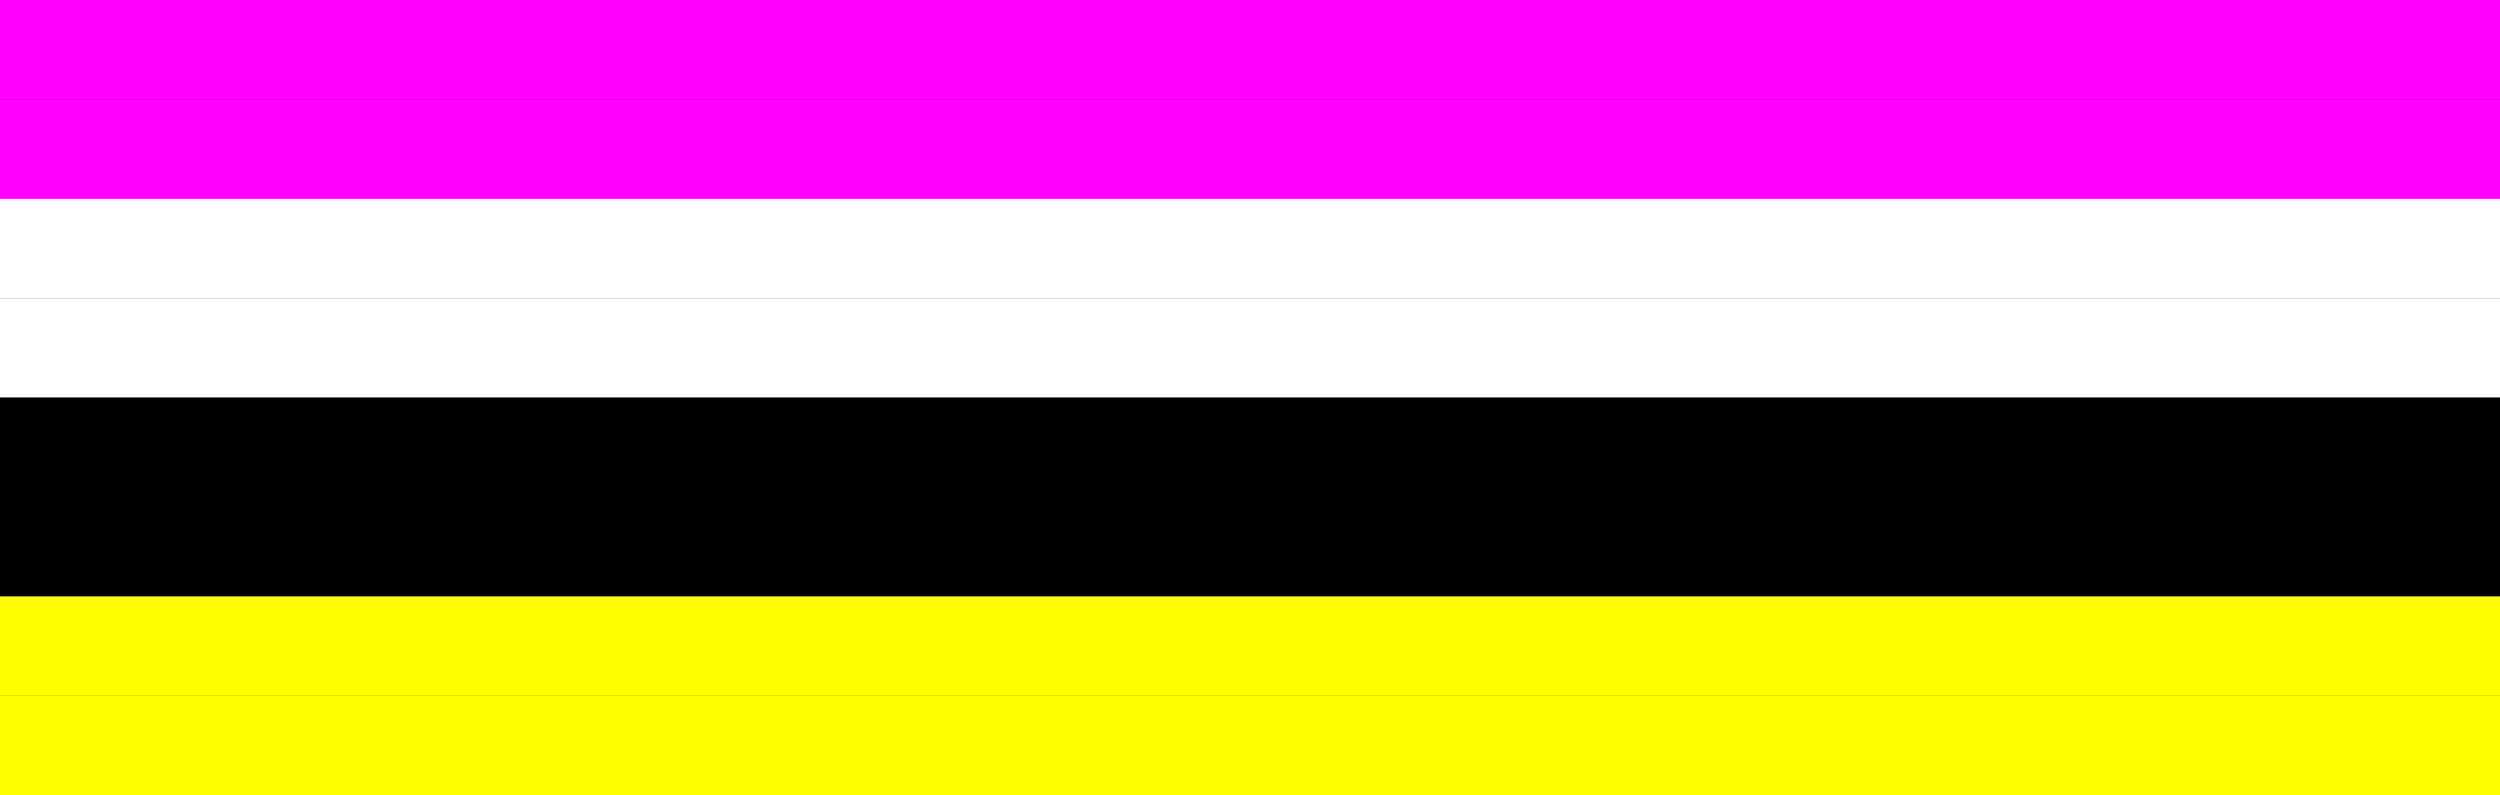 <?xml version="1.0" encoding="UTF-8" standalone="no"?>
<!-- Created with Inkscape (http://www.inkscape.org/) -->

<svg
   xmlns:dc="http://purl.org/dc/elements/1.1/"
   xmlns:cc="http://creativecommons.org/ns#"
   xmlns:rdf="http://www.w3.org/1999/02/22-rdf-syntax-ns#"
   xmlns:svg="http://www.w3.org/2000/svg"
   xmlns="http://www.w3.org/2000/svg"
   xmlns:sodipodi="http://sodipodi.sourceforge.net/DTD/sodipodi-0.dtd"
   xmlns:inkscape="http://www.inkscape.org/namespaces/inkscape"
   width="70.979mm"
   height="22.578mm"
   viewBox="0 0 251.5 80"
   id="svg2"
   version="1.1"
   inkscape:version="0.91 r13725"
   sodipodi:docname="balise_magenta2_jaune2_bn2.svg">
  <rect x="0" y="0" width="251.5" height="80" fill="#333333" stroke="none"/>
  <defs
     id="defs4" />
  <sodipodi:namedview
     id="base"
     pagecolor="#ffffff"
     bordercolor="#666666"
     borderopacity="1.0"
     inkscape:pageopacity="0.0"
     inkscape:pageshadow="2"
     inkscape:zoom="0.45254834"
     inkscape:cx="396.45688"
     inkscape:cy="537.35094"
     inkscape:document-units="px"
     inkscape:current-layer="layer1"
     showgrid="false"
     showguides="true"
     inkscape:snap-bbox="true"
     inkscape:bbox-paths="true"
     inkscape:bbox-nodes="true"
     inkscape:snap-bbox-edge-midpoints="true"
     inkscape:snap-bbox-midpoints="true"
     inkscape:object-paths="true"
     inkscape:snap-intersection-paths="true"
     inkscape:object-nodes="true"
     inkscape:snap-smooth-nodes="true"
     inkscape:snap-midpoints="true"
     inkscape:snap-object-midpoints="true"
     inkscape:snap-center="true"
     inkscape:window-width="1366"
     inkscape:window-height="714"
     inkscape:window-x="-6"
     inkscape:window-y="0"
     inkscape:window-maximized="1"
     fit-margin-top="0"
     fit-margin-left="0"
     fit-margin-right="0"
     fit-margin-bottom="0">
    <inkscape:grid
       type="xygrid"
       id="grid3336"
       originx="4.999803e-06"
       originy="-2.2107222e-05" />
    <sodipodi:guide
       position="4.999803e-06,80"
       orientation="80,0"
       id="guide4157" />
    <sodipodi:guide
       position="4.999803e-06,4.4226436e-13"
       orientation="0,251.3"
       id="guide4159" />
    <sodipodi:guide
       position="251.3,4.4226436e-13"
       orientation="-80,0"
       id="guide4161" />
    <sodipodi:guide
       position="251.3,80"
       orientation="0,-251.3"
       id="guide4163" />
  </sodipodi:namedview>
  <g
     inkscape:label="Calque 1"
     inkscape:groupmode="layer"
     id="layer1"
     transform="translate(4.999803e-6,-972.362)">
    <rect
       style="fill:#ff00ff;fill-opacity:1;stroke:none;stroke-width:7.087;stroke-linecap:square;stroke-linejoin:round;stroke-miterlimit:4;stroke-dasharray:none;stroke-opacity:1"
       id="rect3340-5"
       width="251.5"
       height="10"
       x="3.9788497e-09"
       y="972.362" />
    <rect
       style="fill:#ff00ff;fill-opacity:1;stroke:none;stroke-width:7.087;stroke-linecap:square;stroke-linejoin:round;stroke-miterlimit:4;stroke-dasharray:none;stroke-opacity:1"
       id="rect3340-5-1"
       width="251.5"
       height="10"
       x="-2.3681193e-06"
       y="982.362" />
    <rect
       style="fill:#ffffff;fill-opacity:1;stroke:none;stroke-width:7.087;stroke-linecap:square;stroke-linejoin:round;stroke-miterlimit:4;stroke-dasharray:none;stroke-opacity:1"
       id="rect3340-5-6"
       width="251.5"
       height="10"
       x="-4.999803e-06"
       y="992.362" />
    <rect
       style="fill:#ffffff;fill-opacity:1;stroke:none;stroke-width:7.087;stroke-linecap:square;stroke-linejoin:round;stroke-miterlimit:4;stroke-dasharray:none;stroke-opacity:1"
       id="rect3340-5-6-0"
       width="251.5"
       height="10"
       x="1.319821e-06"
       y="1002.362" />
    <rect
       style="fill:#000000;fill-opacity:1;stroke:none;stroke-width:7.087;stroke-linecap:square;stroke-linejoin:round;stroke-miterlimit:4;stroke-dasharray:none;stroke-opacity:1"
       id="rect3340-5-6-8"
       width="251.5"
       height="10"
       x="4.4796329e-06"
       y="1012.362" />
    <rect
       style="fill:#000000;fill-opacity:1;stroke:none;stroke-width:7.087;stroke-linecap:square;stroke-linejoin:round;stroke-miterlimit:4;stroke-dasharray:none;stroke-opacity:1"
       id="rect3340-5-6-07"
       width="251.5"
       height="10"
       x="6.5367553e-06"
       y="1022.362" />
    <rect
       style="fill:#ffff00;fill-opacity:1;stroke:none;stroke-width:7.087;stroke-linecap:square;stroke-linejoin:round;stroke-miterlimit:4;stroke-dasharray:none;stroke-opacity:1"
       id="rect3340-5-6-9"
       width="251.5"
       height="10"
       x="6.5367553e-06"
       y="1032.362" />
    <rect
       style="fill:#ffff00;fill-opacity:1;stroke:none;stroke-width:7.087;stroke-linecap:square;stroke-linejoin:round;stroke-miterlimit:4;stroke-dasharray:none;stroke-opacity:1"
       id="rect3340-5-6-91"
       width="251.5"
       height="10"
       x="7.0881001e-06"
       y="1042.362" />
  </g>
</svg>
